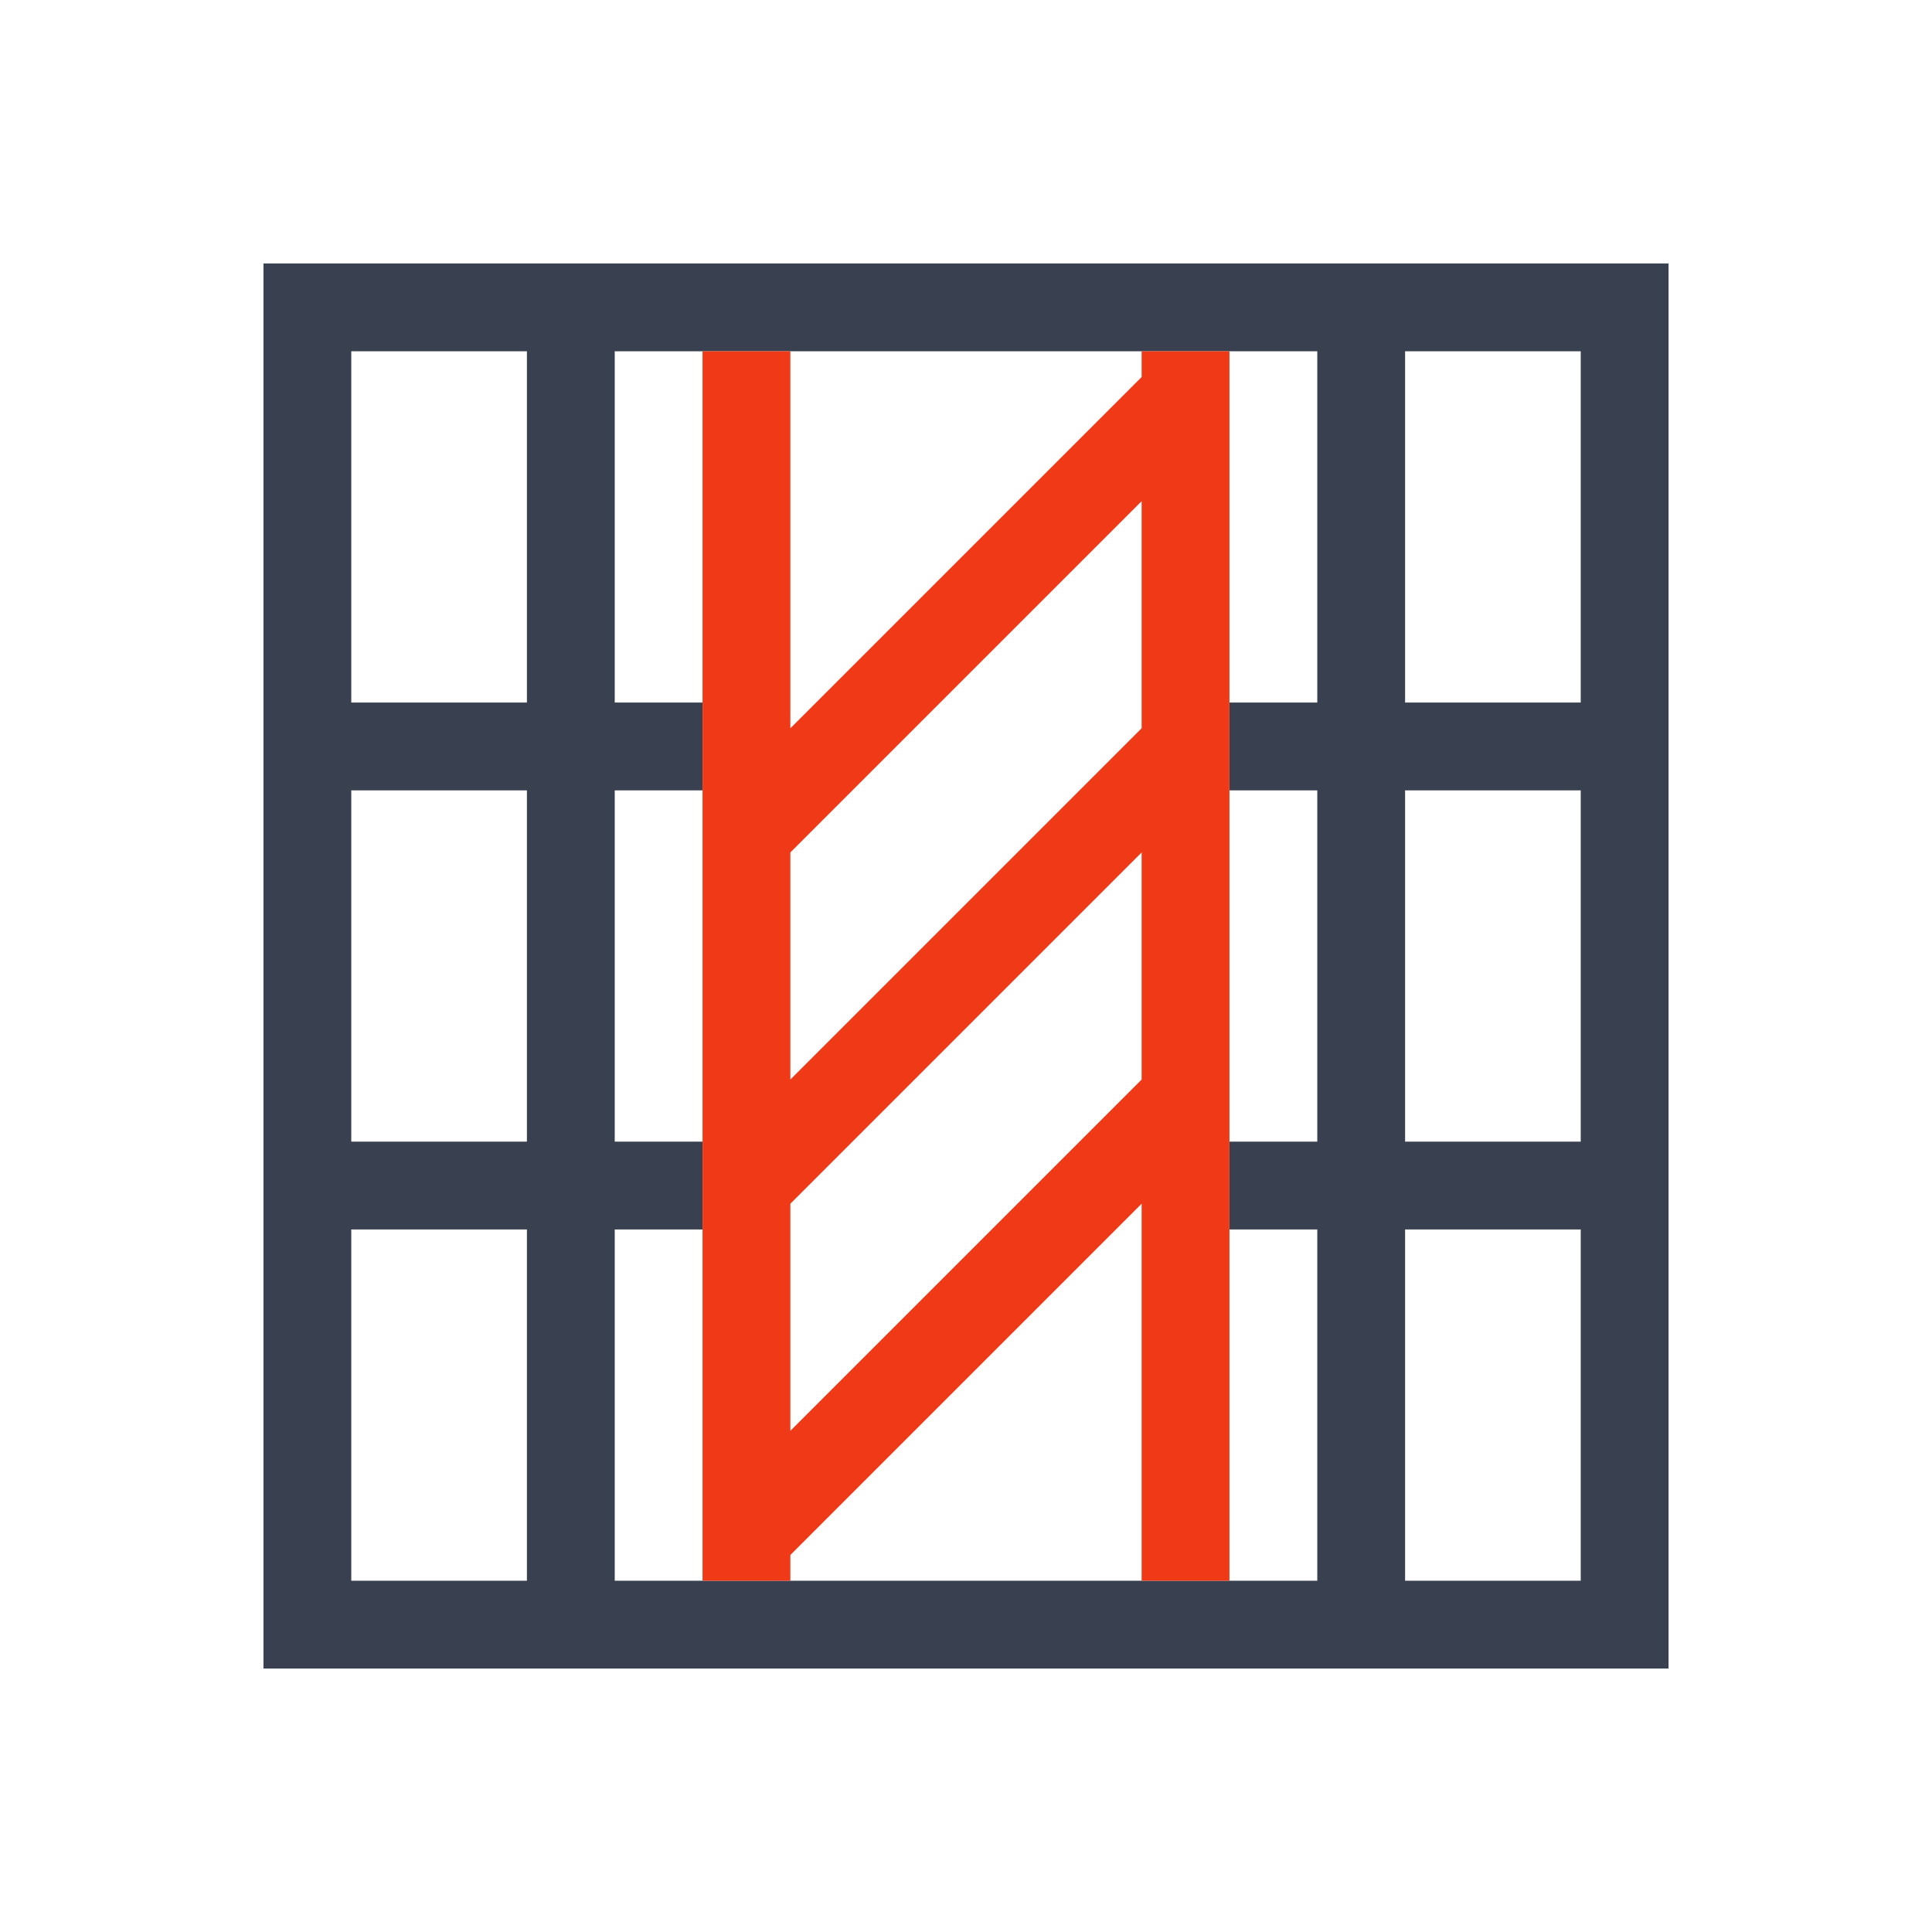 <?xml version="1.0" encoding="UTF-8" standalone="no"?>
<!-- Created with Inkscape (http://www.inkscape.org/) -->

<svg
   xmlns:dc="http://purl.org/dc/elements/1.1/"
   xmlns:cc="http://creativecommons.org/ns#"
   xmlns:rdf="http://www.w3.org/1999/02/22-rdf-syntax-ns#"
   xmlns:svg="http://www.w3.org/2000/svg"
   xmlns="http://www.w3.org/2000/svg"
   xmlns:sodipodi="http://sodipodi.sourceforge.net/DTD/sodipodi-0.dtd"
   xmlns:inkscape="http://www.inkscape.org/namespaces/inkscape"
   width="22"
   height="22"
   id="svg3815"
   version="1.1"
   inkscape:version="0.91+devel r"
   sodipodi:docname="edit-table-delete-column.svg">
  <defs
     id="defs3817" />
  <sodipodi:namedview
     id="base"
     pagecolor="#ffffff"
     bordercolor="#ffffff"
     borderopacity="1.0"
     inkscape:pageopacity="0.0"
     inkscape:pageshadow="2"
     inkscape:zoom="9.3467623"
     inkscape:cx="12.488674"
     inkscape:cy="15.15959"
     inkscape:document-units="px"
     inkscape:current-layer="layer1"
     showgrid="true"
     fit-margin-top="0"
     fit-margin-left="0"
     fit-margin-right="0"
     fit-margin-bottom="0"
     inkscape:window-width="1366"
     inkscape:window-height="670"
     inkscape:window-x="-4"
     inkscape:window-y="29"
     inkscape:window-maximized="1"
     inkscape:showpageshadow="false"
     borderlayer="false">
    <sodipodi:guide
       position="2,20"
       orientation="18,0"
       id="guide3338" />
    <sodipodi:guide
       position="2,2"
       orientation="0,18"
       id="guide3340" />
    <sodipodi:guide
       position="20,2"
       orientation="-18,0"
       id="guide3342" />
    <sodipodi:guide
       position="20,20"
       orientation="0,-18"
       id="guide3344" />
    <sodipodi:guide
       position="3,19"
       orientation="16,0"
       id="guide3346" />
    <sodipodi:guide
       position="3,3"
       orientation="0,16"
       id="guide3348" />
    <sodipodi:guide
       position="19,3"
       orientation="-16,0"
       id="guide3350" />
    <sodipodi:guide
       position="17,19"
       orientation="0,-16"
       id="guide3352" />
    <inkscape:grid
       type="xygrid"
       id="grid3354" />
  </sodipodi:namedview>
  <g
     inkscape:label="Capa 1"
     inkscape:groupmode="layer"
     id="layer1"
     transform="translate(-461.714,-525.791)">
    <path
       inkscape:connector-curvature="0"
       style="opacity:1;fill:#394050;fill-opacity:1;stroke:none"
       d="m 464.714,528.791 0,1 0,14 0,1 15,0 1,0 0,-16 -1,0 -15,0 z m 1,1 2,0 0,3 0,1 -1.1,0 -0.9,0 0,-4 z m 3,0 1,0 1,0 1,0 2,0 1,0 1,0 1,0 0,3 0,1 -1,0 0,1 1,0 0,4 -1,0 0,1 1,0 0,4 -1,0 -1,0 -1,0 -2,0 -1,0 -1,0 -1,0 0,-4 1,0 0,-1 -1,0 0,-4 1,0 0,-1 -1,0 0,-1 0,-3 z m 9,0 2,0 0,4 -1,0 -1,0 0,-1 0,-3 z m -12,5 2,0 0,4 -2,0 0,-4 z m 12,0 1,0 1,0 0,4 -1,0 -1,0 0,-4 z m -12,5 2,0 0,4 -2,0 0,-4 z m 12,0 1,0 1,0 0,4 -2,0 0,-3 0,-1 z"
       id="rect4108-9" />
    <path
       style="opacity:1;fill:#f03916;fill-opacity:1;stroke:none"
       d="m 475.714,543.791 0,-5.293 0,-4 0,-4 0,-0.707 -0.707,0 -0.293,0 0,0.293 -4,4 0,-4.293 -1,0 0,14 1,0 0,-0.293 4,-4 0,4.293 1,0 z m -5,-1.707 0,-2.586 4,-4 0,2.586 -4,4 z m 0,-4 0,-2.586 4,-4 0,2.586 -4,4 z"
       id="rect4197-8"
       inkscape:connector-curvature="0" />
  </g>
</svg>
